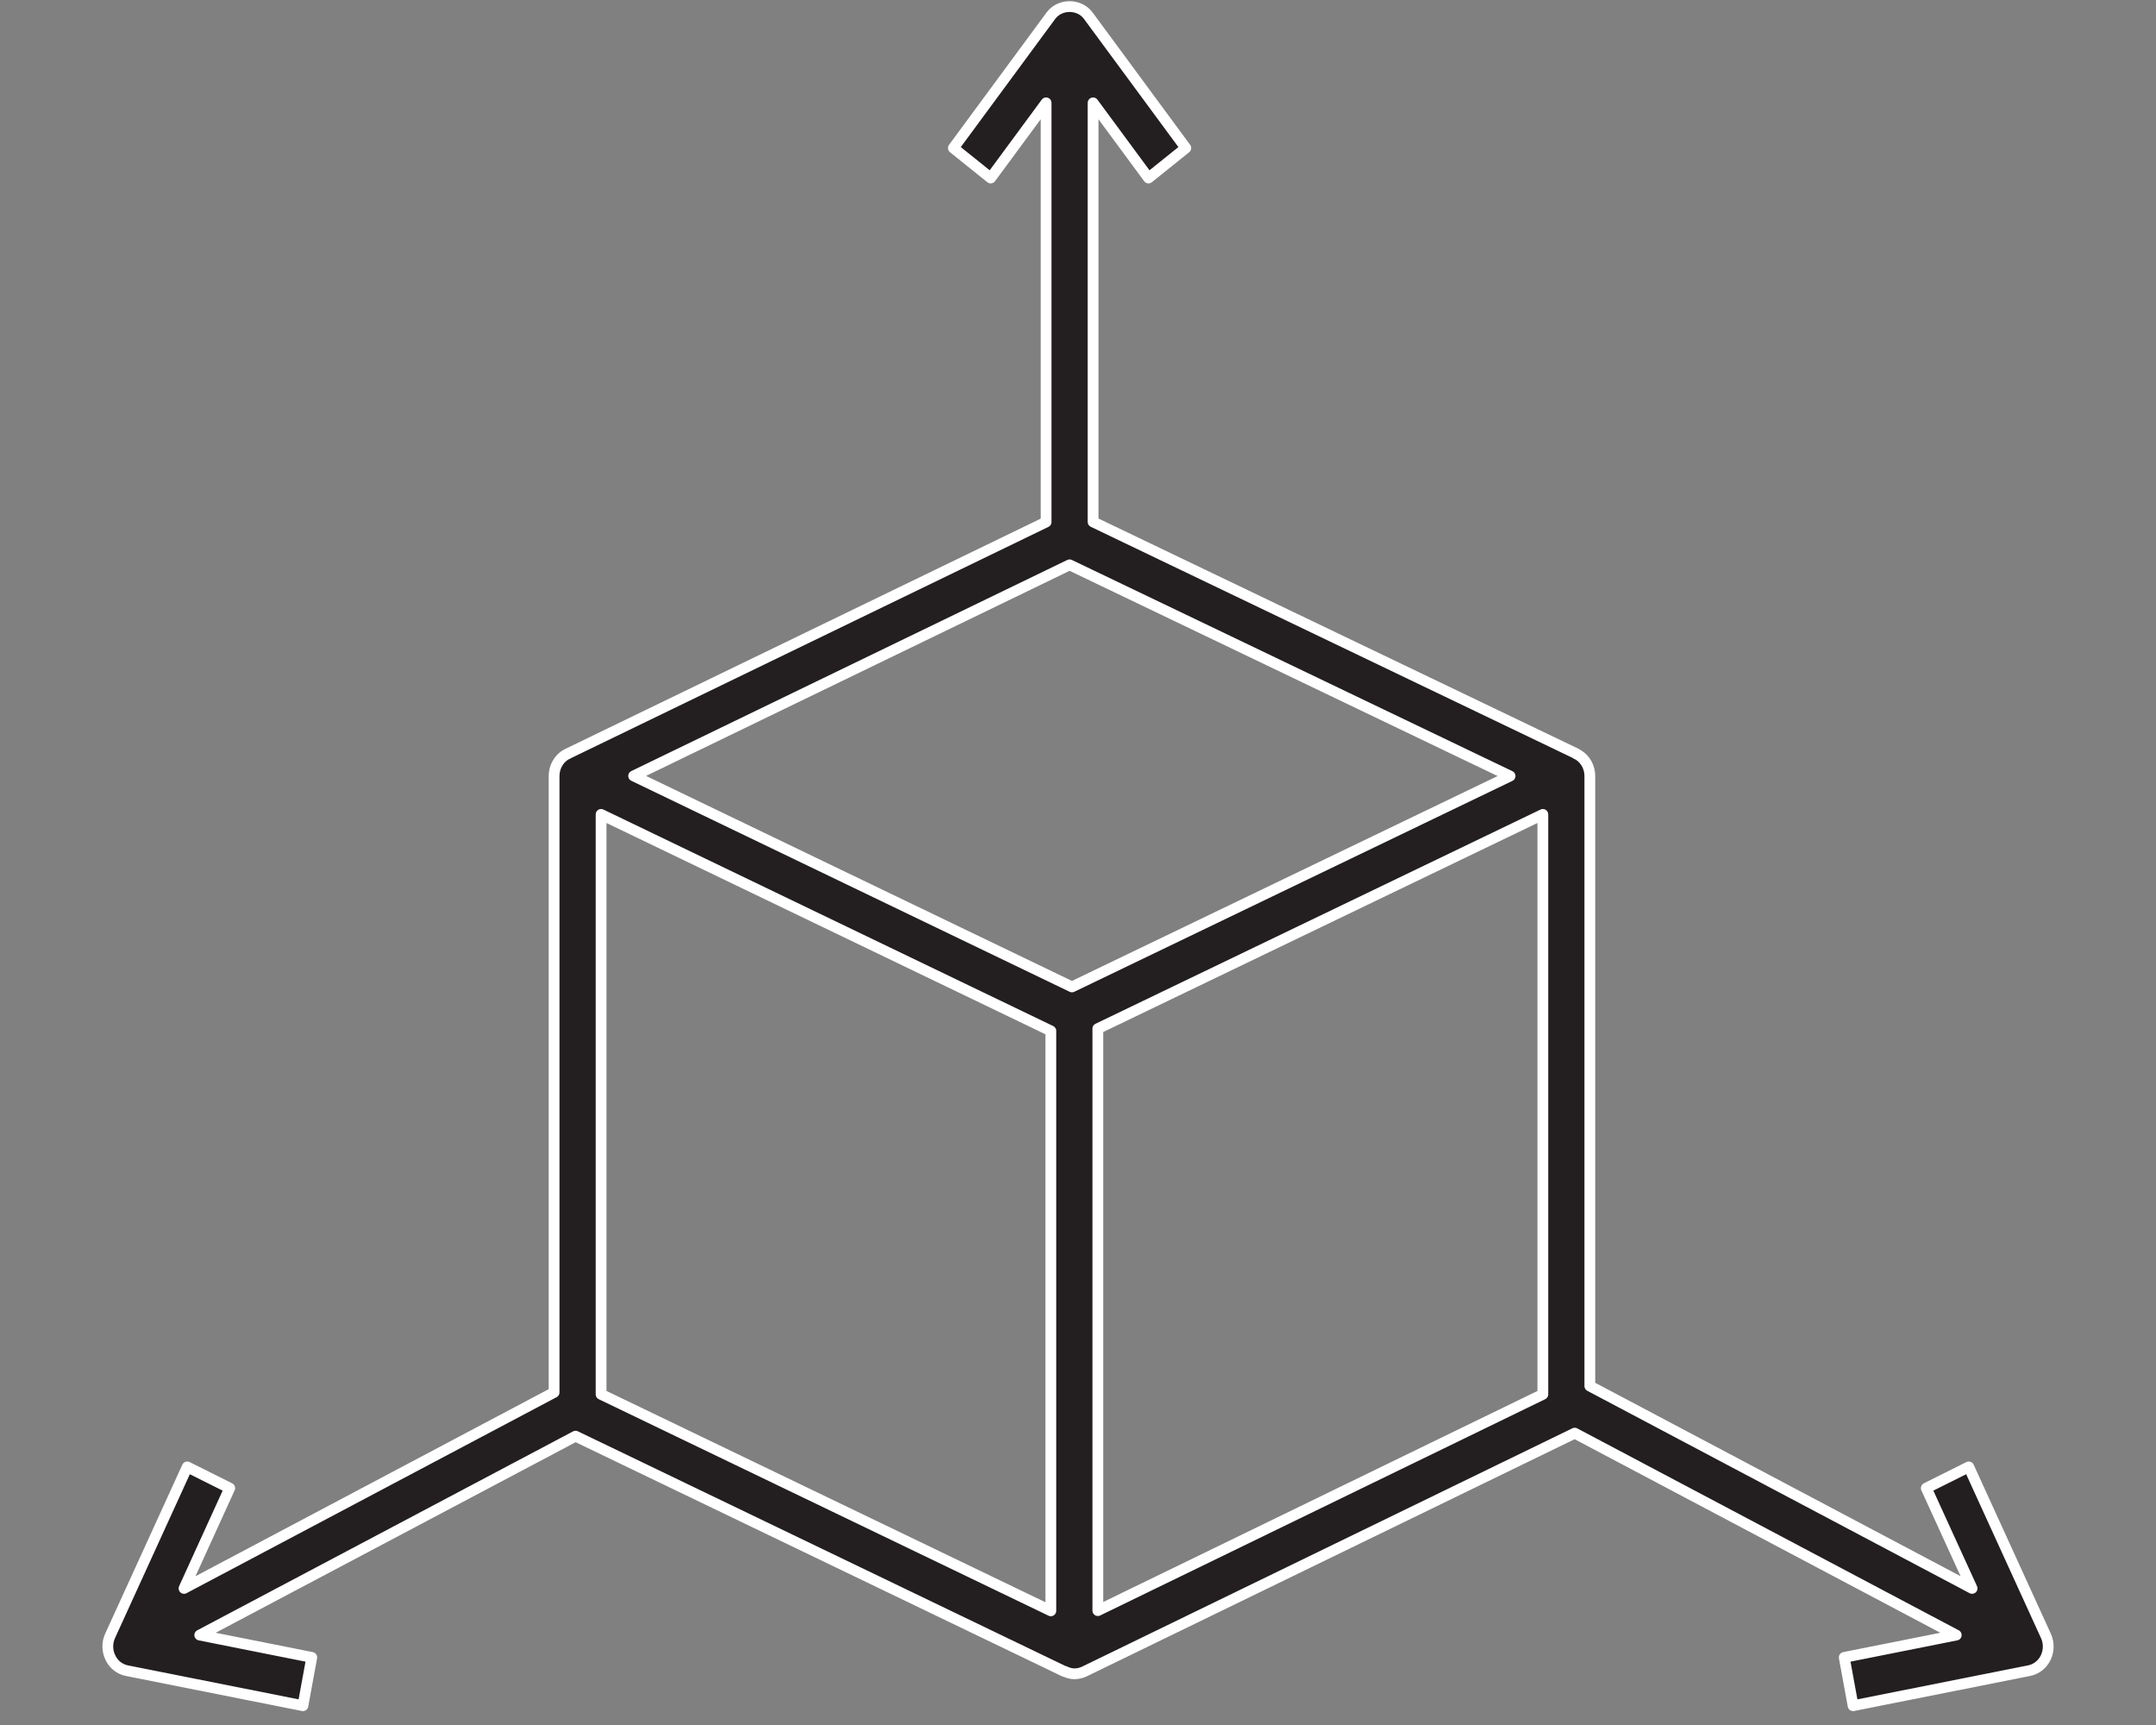 <?xml version="1.0" encoding="UTF-8"?>
<svg width="20px" height="16px" viewBox="0 0 20 16" version="1.1" xmlns="http://www.w3.org/2000/svg" xmlns:xlink="http://www.w3.org/1999/xlink">
    <rect x="0" y="0" width="20" height="16" fill="#808080" stroke="none"/>
    <!-- Generator: Sketch 52.2 (67145) - http://www.bohemiancoding.com/sketch -->
    <title>3D model@3x</title>
    <desc>Created with Sketch.</desc>
    <g id="Page-1" stroke="none" stroke-width="1" fill="none" fill-rule="evenodd" stroke-linecap="round" stroke-linejoin="round">
        <g id="Artboard" transform="translate(-92, -105)" fill="#231F20" fill-rule="nonzero" stroke="#FFFFFF" stroke-width="0.1">
            <g id="3D-model" transform="translate(93, 105)">
                <path d="M17.979,15.174 L17.263,13.606 L16.869,13.803 L17.294,14.733 L13.748,12.856 L13.748,7.198 C13.748,7.12 13.71,7.047 13.647,7.006 C13.639,7 13.629,6.996 13.62,6.992 L13.621,6.99 L9.14,4.841 L9.14,0.954 L9.654,1.651 L10,1.373 L9.095,0.145 C9.012,0.033 8.832,0.033 8.749,0.145 L7.844,1.373 L8.19,1.651 L8.704,0.954 L8.704,4.842 L4.267,6.991 L4.267,6.992 C4.258,6.996 4.249,7 4.241,7.005 C4.178,7.047 4.14,7.12 4.14,7.197 L4.14,12.915 L0.707,14.733 L1.131,13.803 L0.737,13.606 L0.021,15.174 C-0.008,15.238 -0.007,15.312 0.024,15.375 C0.054,15.439 0.111,15.483 0.177,15.496 L1.81,15.821 L1.892,15.373 L0.853,15.166 L4.339,13.321 L8.875,15.504 L8.876,15.502 C8.905,15.516 8.935,15.525 8.967,15.525 C8.998,15.525 9.029,15.518 9.059,15.504 L13.608,13.293 L17.147,15.166 L16.108,15.373 L16.19,15.821 L17.823,15.496 C17.889,15.483 17.946,15.439 17.977,15.375 C18.007,15.312 18.008,15.238 17.979,15.174 Z M4.576,7.554 L8.748,9.562 L8.748,14.941 L4.576,12.933 L4.576,7.554 Z M8.944,9.154 L4.878,7.197 L8.922,5.239 L13.008,7.198 L8.944,9.154 Z M13.312,12.933 L9.184,14.939 L9.184,9.541 L13.312,7.554 L13.312,12.933 Z" id="Shape"></path>
            </g>
        </g>
    </g>
</svg>